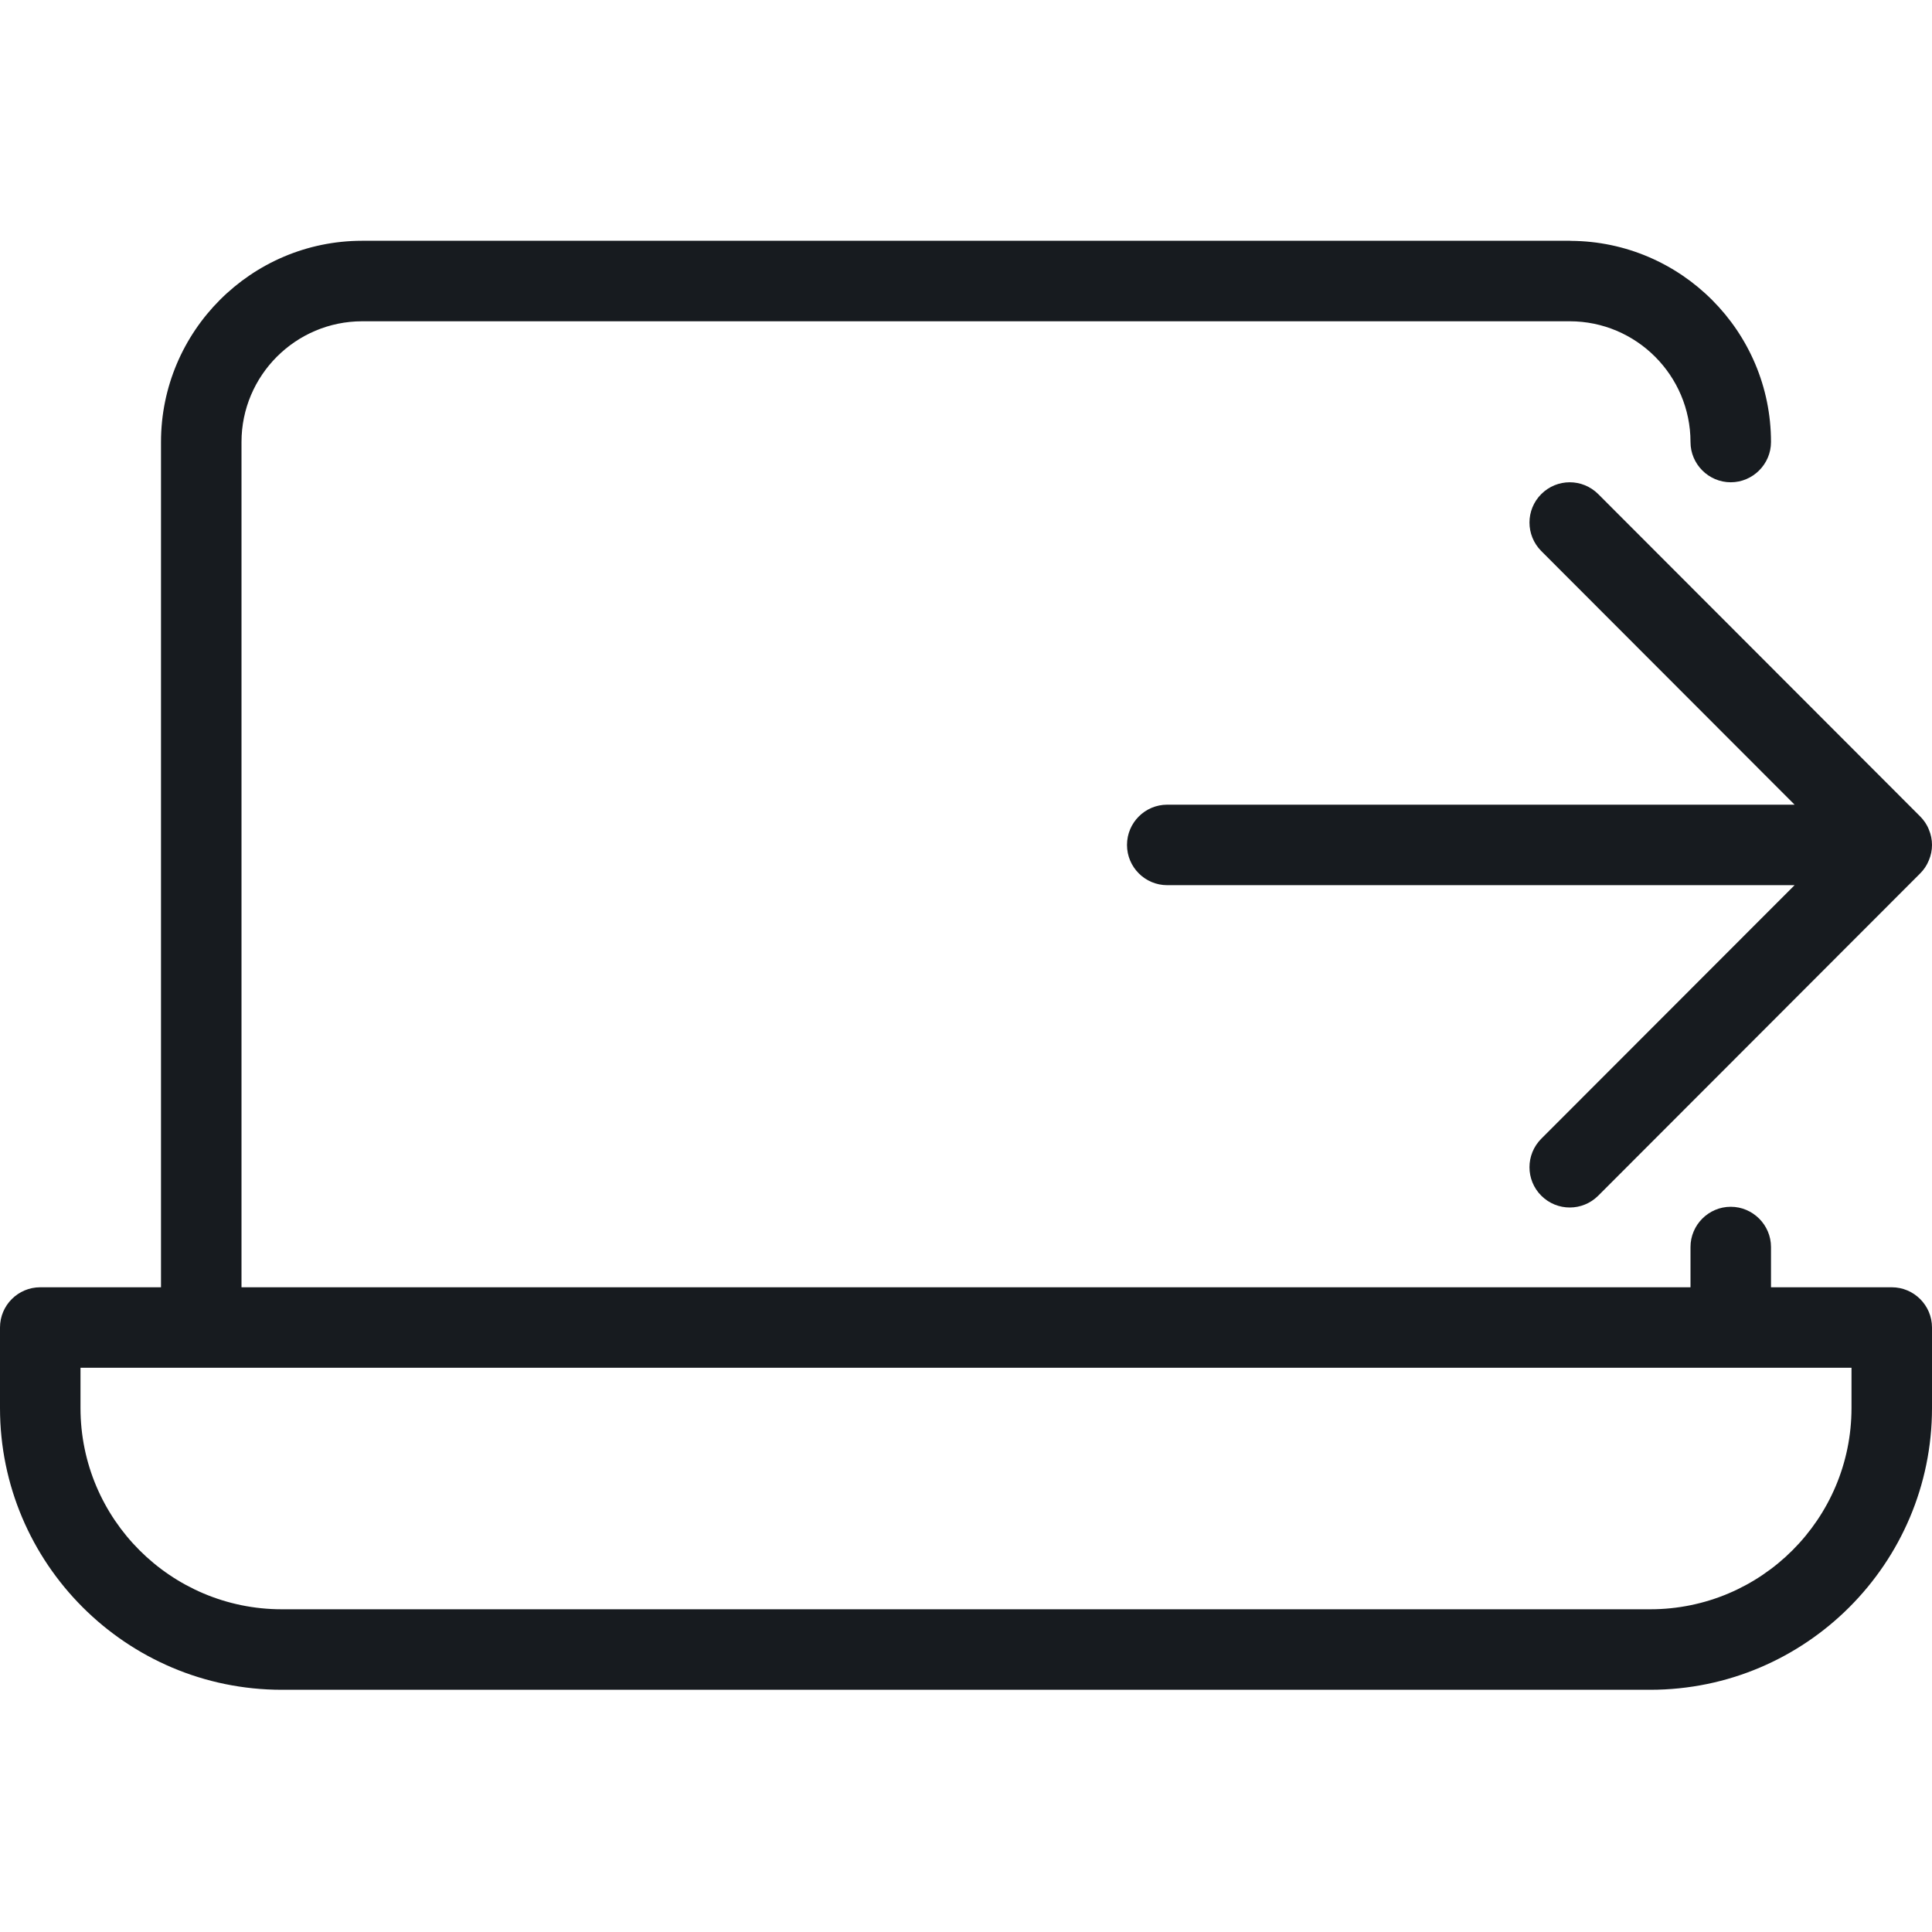 <?xml version="1.0" encoding="UTF-8"?>
<svg width="24px" height="24px" viewBox="0 0 24 24" version="1.1" xmlns="http://www.w3.org/2000/svg" xmlns:xlink="http://www.w3.org/1999/xlink">
    <!-- Generator: Sketch 60.1 (88133) - https://sketch.com -->
    <title>meetings/move-call-out-laptop_24</title>
    <desc>Created with Sketch.</desc>
    <g id="meetings/move-call-out-laptop_24" stroke="none" stroke-width="1" fill="none" fill-rule="evenodd">
        <path d="M23.5,15.991 L22,15.991 L22,15.491 C22,15.216 21.774,14.991 21.5,14.991 C21.225,14.991 21,15.216 21,15.491 L21,16.179 L21,15.991 L3,15.991 L3,5.491 C3,4.664 3.673,3.991 4.5,3.991 L19.5,3.991 C20.326,3.991 21,4.664 21,5.491 C21,5.766 21.225,5.991 21.5,5.991 C21.774,5.991 22,5.766 22,5.491 C22,4.116 20.884,2.999 19.512,2.992 C19.509,2.992 19.504,2.991 19.502,2.991 L19.5,2.991 L4.499,2.991 L4.498,2.991 C3.121,2.992 2,4.113 2,5.491 L2,15.991 L0.5,15.991 C0.224,15.991 0,16.215 0,16.491 L0,17.491 C0,19.421 1.569,20.991 3.5,20.991 L20.5,20.991 C22.43,20.991 24,19.421 24,17.491 L24,16.491 C24,16.215 23.775,15.991 23.5,15.991 L23.5,15.991 Z M23,17.491 C23,18.87 21.878,19.991 20.5,19.991 L3.5,19.991 C2.122,19.991 1,18.87 1,17.491 L1,16.991 L23,16.991 L23,17.491 Z M19.5,5.991 C19.372,5.991 19.244,6.04 19.146,6.138 C18.951,6.333 18.951,6.649 19.146,6.845 L22.293,9.996 L14.5,9.996 C14.224,9.996 14,10.22 14,10.496 C14,10.772 14.224,10.996 14.5,10.996 L22.293,10.996 L19.146,14.146 C18.951,14.342 18.951,14.658 19.146,14.853 C19.342,15.049 19.658,15.049 19.854,14.853 L23.853,10.85 C23.899,10.804 23.937,10.748 23.961,10.687 C24.013,10.565 24.013,10.427 23.961,10.305 C23.937,10.243 23.899,10.188 23.853,10.142 L19.854,6.138 C19.756,6.04 19.627,5.991 19.5,5.991" id="fill" fill="#171B1F"></path>
    </g>
</svg>
